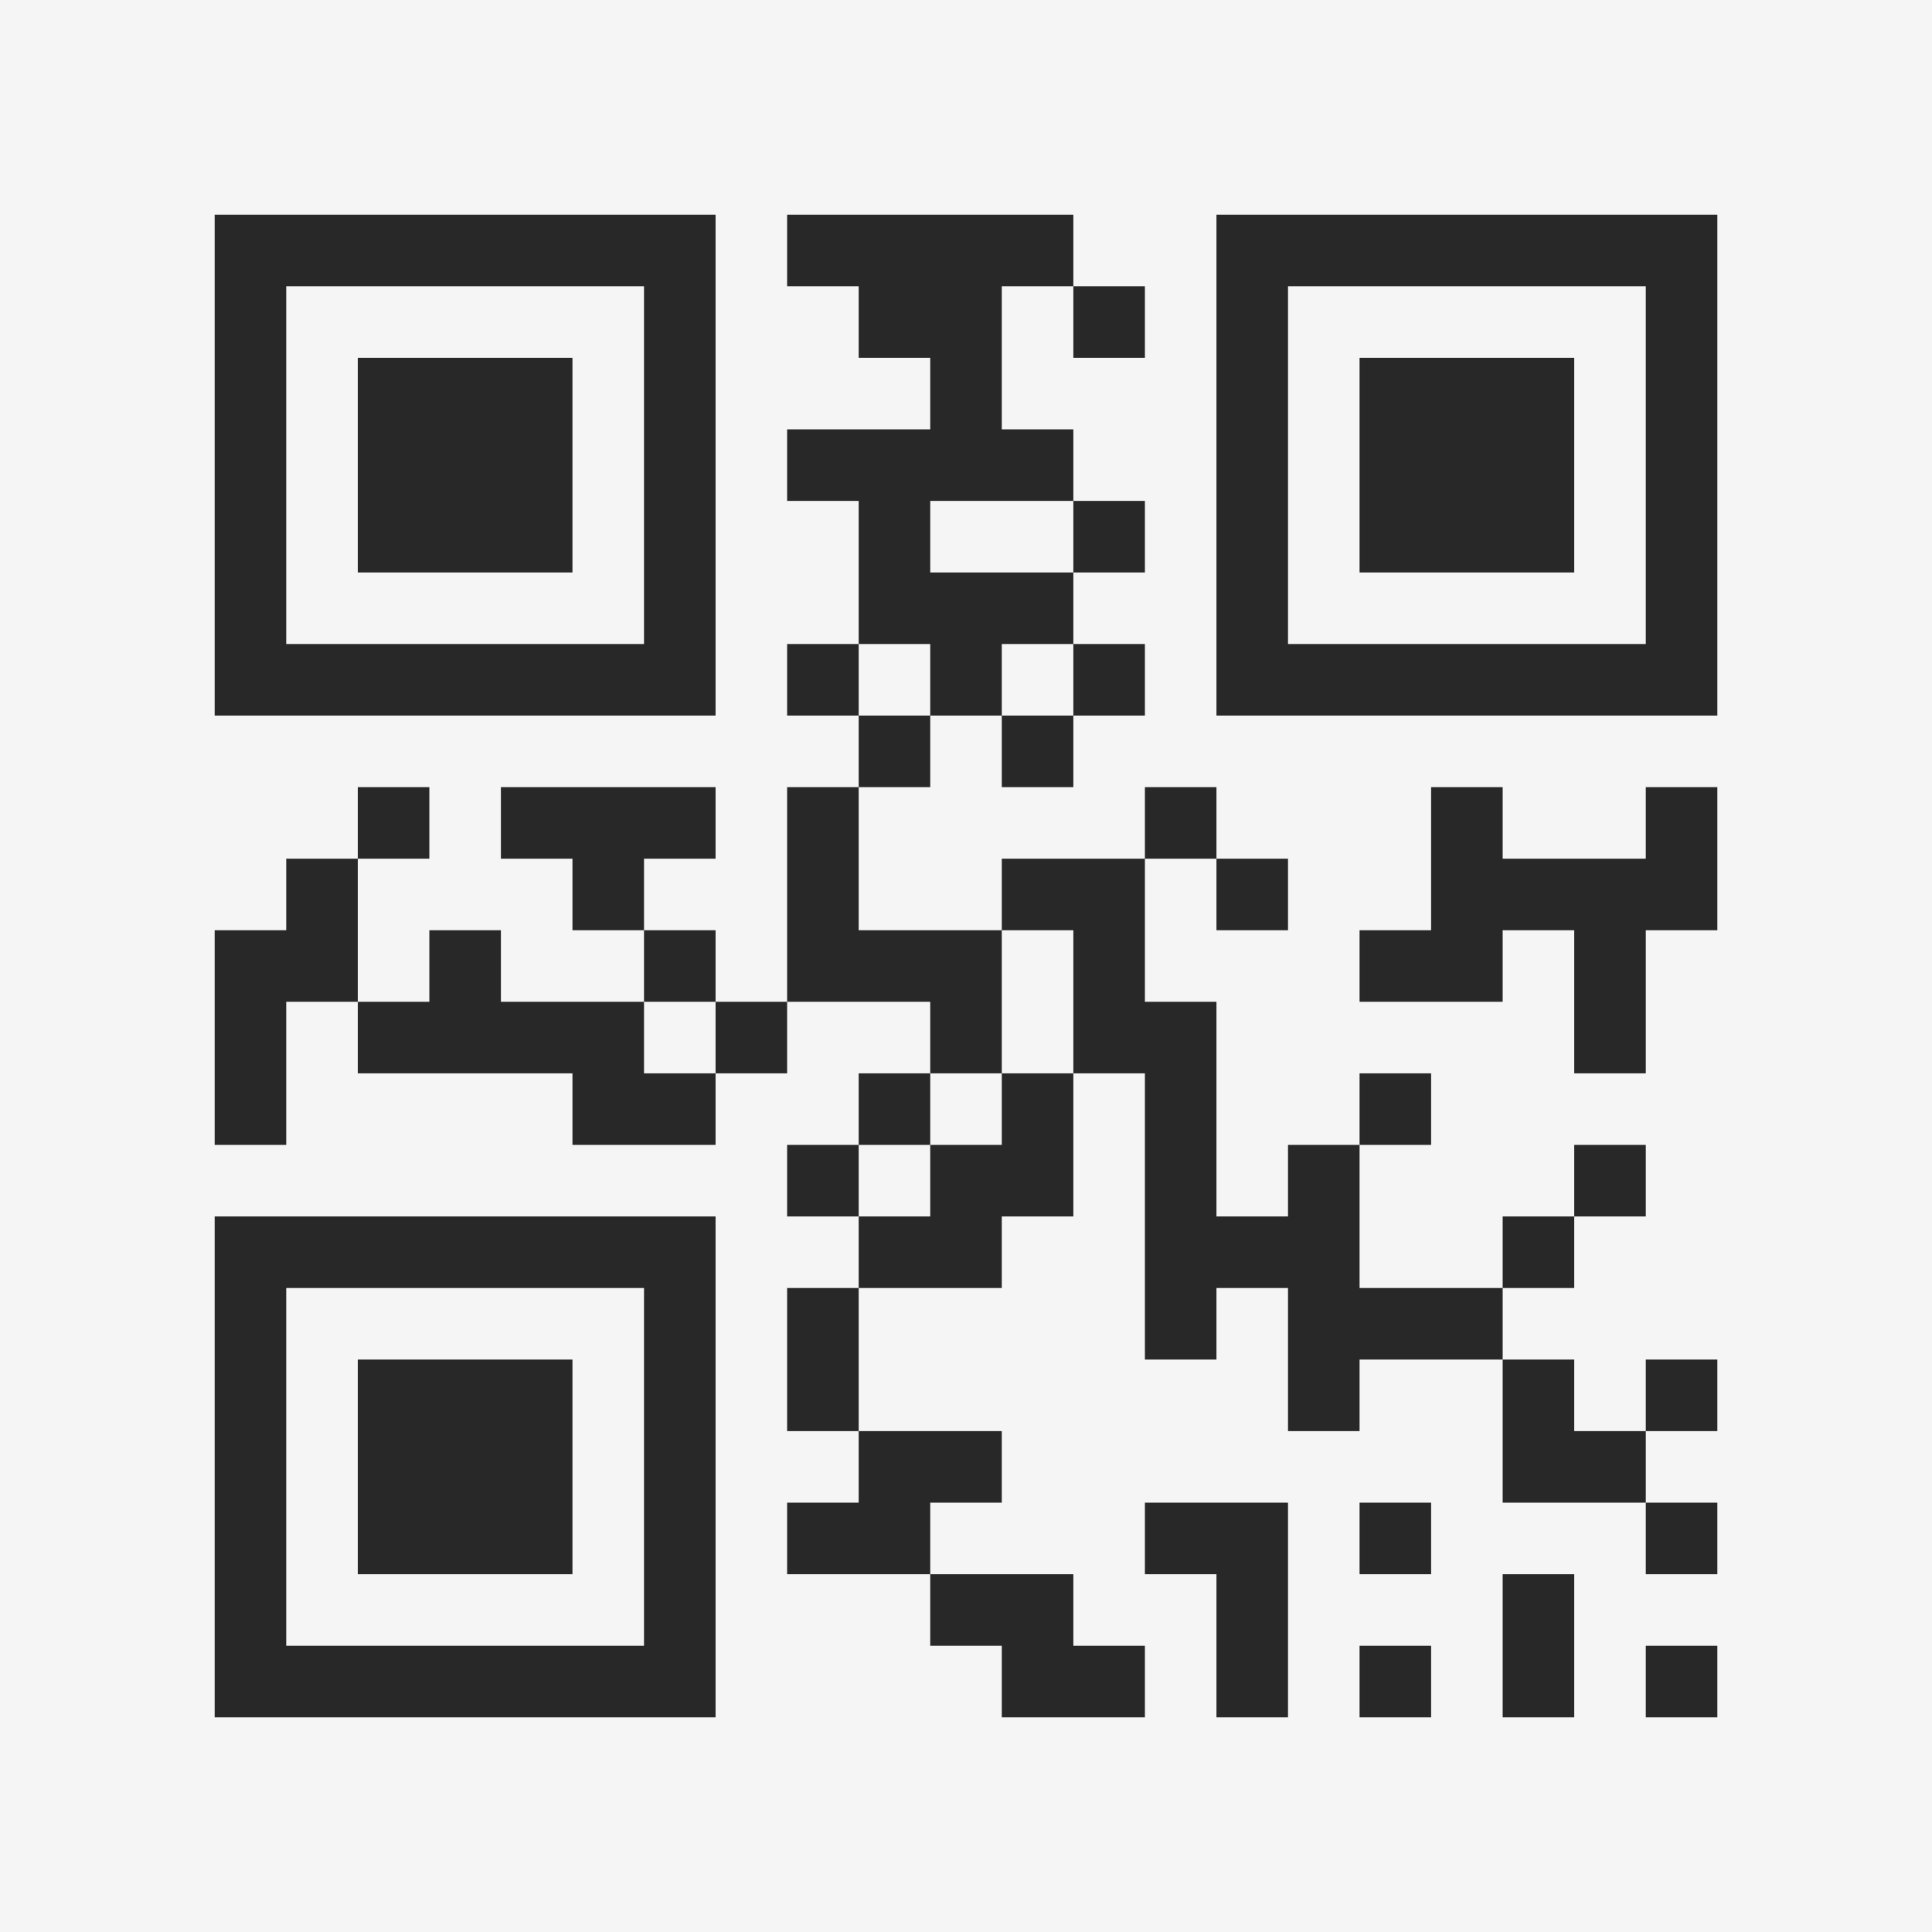 <?xml version="1.0" encoding="UTF-8"?>
<svg xmlns="http://www.w3.org/2000/svg" version="1.1" width="400" height="400" viewBox="0 0 400 400"><rect x="0" y="0" width="400" height="400" fill="#f5f5f5"/><g transform="scale(14.815)"><g transform="translate(3,3)"><path fill-rule="evenodd" d="M8 0L8 1L9 1L9 2L10 2L10 3L8 3L8 4L9 4L9 6L8 6L8 7L9 7L9 8L8 8L8 11L7 11L7 10L6 10L6 9L7 9L7 8L4 8L4 9L5 9L5 10L6 10L6 11L4 11L4 10L3 10L3 11L2 11L2 9L3 9L3 8L2 8L2 9L1 9L1 10L0 10L0 13L1 13L1 11L2 11L2 12L5 12L5 13L7 13L7 12L8 12L8 11L10 11L10 12L9 12L9 13L8 13L8 14L9 14L9 15L8 15L8 17L9 17L9 18L8 18L8 19L10 19L10 20L11 20L11 21L13 21L13 20L12 20L12 19L10 19L10 18L11 18L11 17L9 17L9 15L11 15L11 14L12 14L12 12L13 12L13 16L14 16L14 15L15 15L15 17L16 17L16 16L18 16L18 18L20 18L20 19L21 19L21 18L20 18L20 17L21 17L21 16L20 16L20 17L19 17L19 16L18 16L18 15L19 15L19 14L20 14L20 13L19 13L19 14L18 14L18 15L16 15L16 13L17 13L17 12L16 12L16 13L15 13L15 14L14 14L14 11L13 11L13 9L14 9L14 10L15 10L15 9L14 9L14 8L13 8L13 9L11 9L11 10L9 10L9 8L10 8L10 7L11 7L11 8L12 8L12 7L13 7L13 6L12 6L12 5L13 5L13 4L12 4L12 3L11 3L11 1L12 1L12 2L13 2L13 1L12 1L12 0ZM10 4L10 5L12 5L12 4ZM9 6L9 7L10 7L10 6ZM11 6L11 7L12 7L12 6ZM17 8L17 10L16 10L16 11L18 11L18 10L19 10L19 12L20 12L20 10L21 10L21 8L20 8L20 9L18 9L18 8ZM11 10L11 12L10 12L10 13L9 13L9 14L10 14L10 13L11 13L11 12L12 12L12 10ZM6 11L6 12L7 12L7 11ZM13 18L13 19L14 19L14 21L15 21L15 18ZM16 18L16 19L17 19L17 18ZM18 19L18 21L19 21L19 19ZM16 20L16 21L17 21L17 20ZM20 20L20 21L21 21L21 20ZM0 0L0 7L7 7L7 0ZM1 1L1 6L6 6L6 1ZM2 2L2 5L5 5L5 2ZM14 0L14 7L21 7L21 0ZM15 1L15 6L20 6L20 1ZM16 2L16 5L19 5L19 2ZM0 14L0 21L7 21L7 14ZM1 15L1 20L6 20L6 15ZM2 16L2 19L5 19L5 16Z" fill="#282828"/></g></g></svg>
